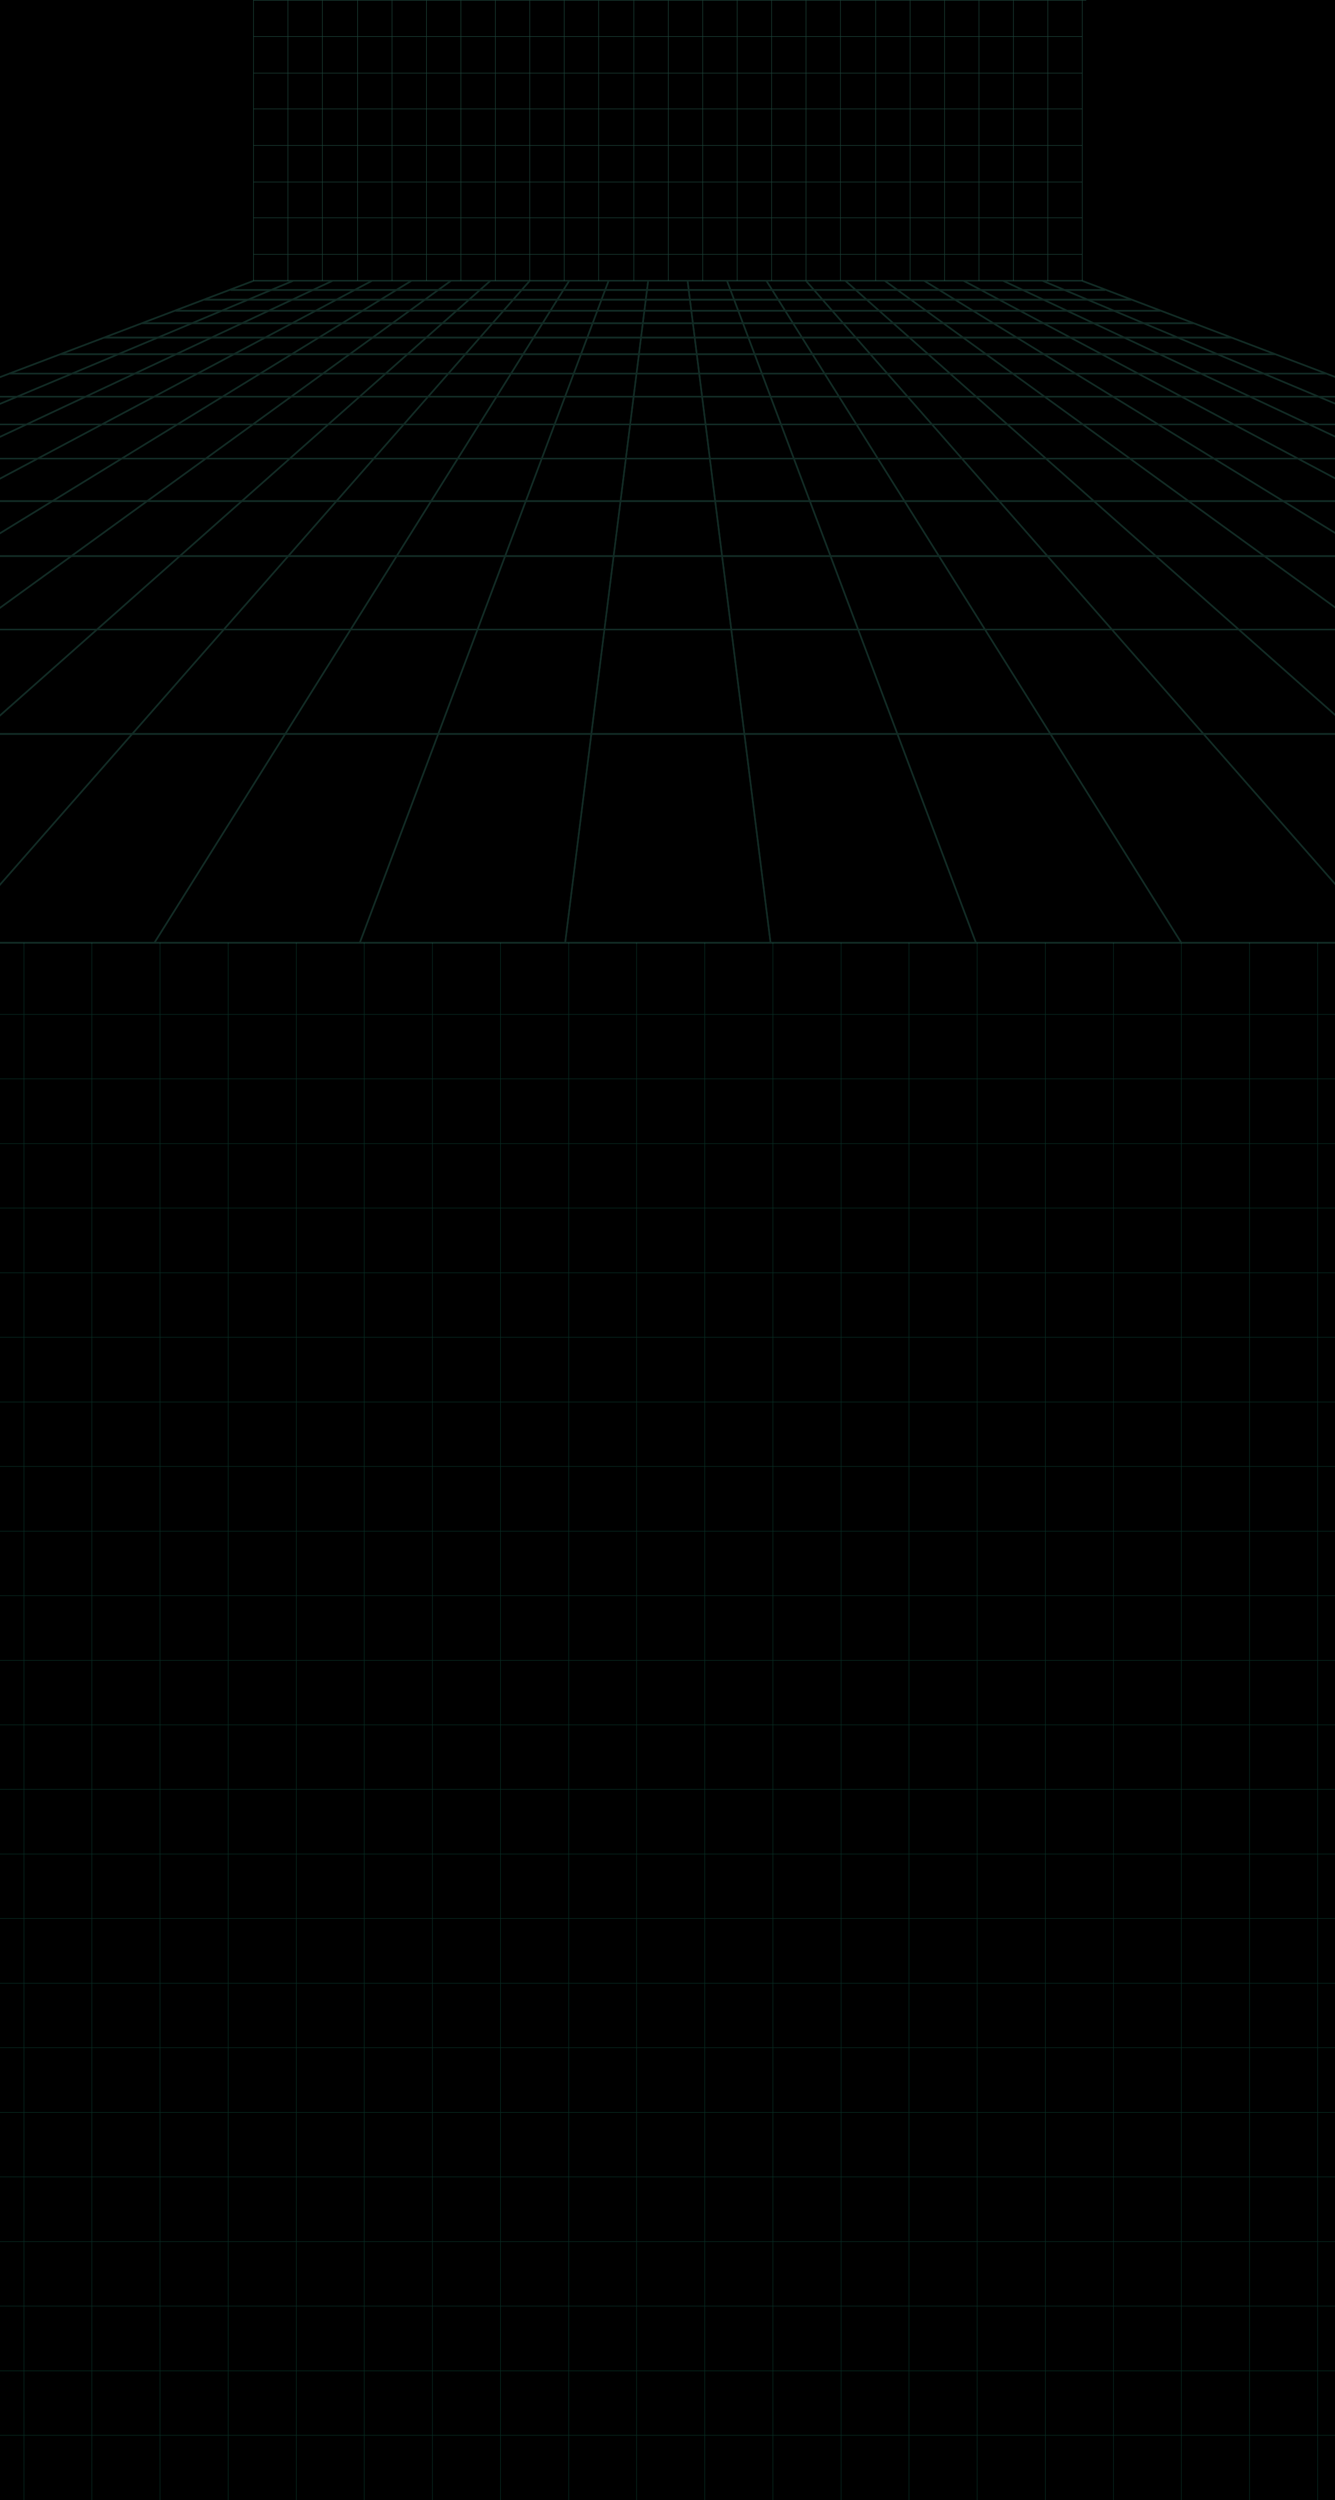 <svg width="1680" height="3145" viewBox="0 0 1680 3145" fill="none" xmlns="http://www.w3.org/2000/svg">
<g clip-path="url(#clip0_6_2)">
<rect width="1680" height="3145" fill="black"/>
<g opacity="0.3">
<path d="M319 320L1362 320" stroke="#5BD9B8" stroke-width="0.75" stroke-miterlimit="10"/>
<path d="M319 274L1362 274" stroke="#5BD9B8" stroke-width="0.75" stroke-miterlimit="10"/>
<path d="M319 229L1362 229" stroke="#5BD9B8" stroke-width="0.75" stroke-miterlimit="10"/>
<path d="M319 183L1362 183" stroke="#5BD9B8" stroke-width="0.75" stroke-miterlimit="10"/>
<path d="M319 137L1362 137" stroke="#5BD9B8" stroke-width="0.75" stroke-miterlimit="10"/>
<path d="M319 92L1362 92" stroke="#5BD9B8" stroke-width="0.75" stroke-miterlimit="10"/>
<path d="M319 46L1362 46" stroke="#5BD9B8" stroke-width="0.75" stroke-miterlimit="10"/>
<path d="M319 0.351L1367 0.351" stroke="#5BD9B8" stroke-width="0.75" stroke-miterlimit="10"/>
<path d="M362.331 -125.835L362.331 353" stroke="#5BD9B8" stroke-width="0.75" stroke-miterlimit="10"/>
<path d="M319 -125.835L319 353" stroke="#5BD9B8" stroke-width="0.75" stroke-miterlimit="10"/>
<path d="M405.662 -125.835L405.662 353" stroke="#5BD9B8" stroke-width="0.75" stroke-miterlimit="10"/>
<path d="M450 -125.835L450 353" stroke="#5BD9B8" stroke-width="0.75" stroke-miterlimit="10"/>
<path d="M493.331 -125.835L493.331 353" stroke="#5BD9B8" stroke-width="0.75" stroke-miterlimit="10"/>
<path d="M536.662 -125.835L536.662 353" stroke="#5BD9B8" stroke-width="0.75" stroke-miterlimit="10"/>
<path d="M579.992 -125.835L579.992 353" stroke="#5BD9B8" stroke-width="0.75" stroke-miterlimit="10"/>
<path d="M623.324 -125.835L623.324 353" stroke="#5BD9B8" stroke-width="0.75" stroke-miterlimit="10"/>
<path d="M666.654 -125.835L666.654 353" stroke="#5BD9B8" stroke-width="0.75" stroke-miterlimit="10"/>
<path d="M709.984 -125.835L709.984 353" stroke="#5BD9B8" stroke-width="0.75" stroke-miterlimit="10"/>
<path d="M753.316 -125.835L753.316 353" stroke="#5BD9B8" stroke-width="0.75" stroke-miterlimit="10"/>
<path d="M797.654 -125.835L797.654 353" stroke="#5BD9B8" stroke-width="0.75" stroke-miterlimit="10"/>
<path d="M840.984 -125.835L840.984 353" stroke="#5BD9B8" stroke-width="0.75" stroke-miterlimit="10"/>
<path d="M884.316 -125.835L884.316 353" stroke="#5BD9B8" stroke-width="0.75" stroke-miterlimit="10"/>
<path d="M927.646 -125.835L927.646 353" stroke="#5BD9B8" stroke-width="0.75" stroke-miterlimit="10"/>
<path d="M970.977 -125.835L970.976 353" stroke="#5BD9B8" stroke-width="0.75" stroke-miterlimit="10"/>
<path d="M1014.31 -125.835L1014.31 353" stroke="#5BD9B8" stroke-width="0.75" stroke-miterlimit="10"/>
<path d="M1057.64 -125.835L1057.64 353" stroke="#5BD9B8" stroke-width="0.75" stroke-miterlimit="10"/>
<path d="M1188.64 -125.835L1188.64 353" stroke="#5BD9B8" stroke-width="0.75" stroke-miterlimit="10"/>
<path d="M1318.63 -125.835L1318.63 353" stroke="#5BD9B8" stroke-width="0.75" stroke-miterlimit="10"/>
<path d="M1275.3 -125.835L1275.3 353" stroke="#5BD9B8" stroke-width="0.75" stroke-miterlimit="10"/>
<path d="M1231.97 -125.835L1231.97 353" stroke="#5BD9B8" stroke-width="0.75" stroke-miterlimit="10"/>
<path d="M1145.31 -125.835L1145.31 353" stroke="#5BD9B8" stroke-width="0.75" stroke-miterlimit="10"/>
<path d="M1101.98 -125.835L1101.98 353" stroke="#5BD9B8" stroke-width="0.75" stroke-miterlimit="10"/>
<path d="M1361.96 -125.835L1361.96 353" stroke="#5BD9B8" stroke-width="0.75" stroke-miterlimit="10"/>
</g>
<g opacity="0.4">
<path d="M1658.22 3145V1186" stroke="#126D56" stroke-width="0.75" stroke-miterlimit="10"/>
<path d="M1572.43 3145V1186" stroke="#126D56" stroke-width="0.75" stroke-miterlimit="10"/>
<path d="M1486.64 3145V1186" stroke="#126D56" stroke-width="0.75" stroke-miterlimit="10"/>
<path d="M1401.24 3145V1186" stroke="#126D56" stroke-width="0.75" stroke-miterlimit="10"/>
<path d="M1315.46 3145V1186" stroke="#126D56" stroke-width="0.75" stroke-miterlimit="10"/>
<path d="M1229.66 3145V1186" stroke="#126D56" stroke-width="0.75" stroke-miterlimit="10"/>
<path d="M1143.87 3145V1186" stroke="#126D56" stroke-width="0.75" stroke-miterlimit="10"/>
<path d="M1058.47 3145V1186" stroke="#126D56" stroke-width="0.75" stroke-miterlimit="10"/>
<path d="M972.684 3145V1186" stroke="#126D56" stroke-width="0.75" stroke-miterlimit="10"/>
<path d="M886.896 3145V1186" stroke="#126D56" stroke-width="0.75" stroke-miterlimit="10"/>
<path d="M801.104 3145V1186" stroke="#126D56" stroke-width="0.75" stroke-miterlimit="10"/>
<path d="M715.711 3145V1186" stroke="#126D56" stroke-width="0.75" stroke-miterlimit="10"/>
<path d="M629.918 3145V1186" stroke="#126D56" stroke-width="0.75" stroke-miterlimit="10"/>
<path d="M544.133 3145V1186" stroke="#126D56" stroke-width="0.75" stroke-miterlimit="10"/>
<path d="M458.34 3145V1186" stroke="#126D56" stroke-width="0.75" stroke-miterlimit="10"/>
<path d="M201.359 3145V1186" stroke="#126D56" stroke-width="0.75" stroke-miterlimit="10"/>
<path d="M30.174 3145V1186" stroke="#126D56" stroke-width="0.75" stroke-miterlimit="10"/>
<path d="M115.575 3145V1186" stroke="#126D56" stroke-width="0.75" stroke-miterlimit="10"/>
<path d="M287.153 3145V1186" stroke="#126D56" stroke-width="0.75" stroke-miterlimit="10"/>
<path d="M372.946 3145V1186" stroke="#126D56" stroke-width="0.75" stroke-miterlimit="10"/>
<path d="M-631.743 3063.54H2319.74" stroke="#126D56" stroke-width="0.75" stroke-miterlimit="10"/>
<path d="M-631.743 2982.47H2319.74" stroke="#126D56" stroke-width="0.75" stroke-miterlimit="10"/>
<path d="M-631.743 2901.01H2319.74" stroke="#126D56" stroke-width="0.75" stroke-miterlimit="10"/>
<path d="M-631.743 2819.94H2319.74" stroke="#126D56" stroke-width="0.75" stroke-miterlimit="10"/>
<path d="M-631.743 2738.48H2319.74" stroke="#126D56" stroke-width="0.75" stroke-miterlimit="10"/>
<path d="M-631.743 2657.41H2319.74" stroke="#126D56" stroke-width="0.75" stroke-miterlimit="10"/>
<path d="M-631.743 2575.95H2319.74" stroke="#126D56" stroke-width="0.75" stroke-miterlimit="10"/>
<path d="M-631.743 2494.89H2319.74" stroke="#126D56" stroke-width="0.75" stroke-miterlimit="10"/>
<path d="M-631.743 2413.42H2319.74" stroke="#126D56" stroke-width="0.75" stroke-miterlimit="10"/>
<path d="M-631.743 2332.36H2319.74" stroke="#126D56" stroke-width="0.75" stroke-miterlimit="10"/>
<path d="M-631.743 2250.9H2319.74" stroke="#126D56" stroke-width="0.75" stroke-miterlimit="10"/>
<path d="M-631.743 2169.83H2319.74" stroke="#126D56" stroke-width="0.75" stroke-miterlimit="10"/>
<path d="M-631.743 2088.76H2319.74" stroke="#126D56" stroke-width="0.75" stroke-miterlimit="10"/>
<path d="M-631.743 2007.3H2319.74" stroke="#126D56" stroke-width="0.75" stroke-miterlimit="10"/>
<path d="M-631.743 1926.23H2319.74" stroke="#126D56" stroke-width="0.75" stroke-miterlimit="10"/>
<path d="M-631.743 1844.77H2319.74" stroke="#126D56" stroke-width="0.75" stroke-miterlimit="10"/>
<path d="M-631.743 1763.7H2319.74" stroke="#126D56" stroke-width="0.75" stroke-miterlimit="10"/>
<path d="M-631.743 1519.71H2319.74" stroke="#126D56" stroke-width="0.75" stroke-miterlimit="10"/>
<path d="M-631.743 1276.12H2319.74" stroke="#126D56" stroke-width="0.75" stroke-miterlimit="10"/>
<path d="M-631.743 1357.19H2319.74" stroke="#126D56" stroke-width="0.75" stroke-miterlimit="10"/>
<path d="M-631.743 1438.65H2319.74" stroke="#126D56" stroke-width="0.75" stroke-miterlimit="10"/>
<path d="M-631.743 1601.18H2319.74" stroke="#126D56" stroke-width="0.75" stroke-miterlimit="10"/>
<path d="M-631.743 1682.24H2319.74" stroke="#126D56" stroke-width="0.75" stroke-miterlimit="10"/>
</g>
<g opacity="0.2">
<path d="M319.225 353.162L-1873.35 1186" stroke="#5BD9B8" stroke-width="2" stroke-miterlimit="10"/>
<path d="M368.967 353.162L-1614.89 1186" stroke="#5BD9B8" stroke-width="2" stroke-miterlimit="10"/>
<path d="M418.568 353.162L-1356.44 1186" stroke="#5BD9B8" stroke-width="2" stroke-miterlimit="10"/>
<path d="M468.167 353.162L-1097.98 1186" stroke="#5BD9B8" stroke-width="2" stroke-miterlimit="10"/>
<path d="M517.768 353.162L-839.521 1186" stroke="#5BD9B8" stroke-width="2" stroke-miterlimit="10"/>
<path d="M567.508 353.162L-581.065 1186" stroke="#5BD9B8" stroke-width="2" stroke-miterlimit="10"/>
<path d="M617.109 353.162L-322.607 1186" stroke="#5BD9B8" stroke-width="2" stroke-miterlimit="10"/>
<path d="M666.709 353.162L-64.149 1186" stroke="#5BD9B8" stroke-width="2" stroke-miterlimit="10"/>
<path d="M716.31 353.162L194.309 1186" stroke="#5BD9B8" stroke-width="2" stroke-miterlimit="10"/>
<path d="M765.908 353.162L452.764 1186" stroke="#5BD9B8" stroke-width="2" stroke-miterlimit="10"/>
<path d="M914.85 353.162L1228.14 1186" stroke="#5BD9B8" stroke-width="2" stroke-miterlimit="10"/>
<path d="M1014.19 353.162L1745.05 1186" stroke="#5BD9B8" stroke-width="2" stroke-miterlimit="10"/>
<path d="M1113.39 353.162L2261.96 1186" stroke="#5BD9B8" stroke-width="2" stroke-miterlimit="10"/>
<path d="M1063.79 353.162L2003.51 1186" stroke="#5BD9B8" stroke-width="2" stroke-miterlimit="10"/>
<path d="M964.453 353.162L1486.6 1186" stroke="#5BD9B8" stroke-width="2" stroke-miterlimit="10"/>
<path d="M865.25 353.162L969.679 1186" stroke="#5BD9B8" stroke-width="2" stroke-miterlimit="10"/>
<path d="M815.651 353.162L711.223 1186" stroke="#5BD9B8" stroke-width="2" stroke-miterlimit="10"/>
<path d="M1162.99 353.162L2520.42 1186" stroke="#5BD9B8" stroke-width="2" stroke-miterlimit="10"/>
<path d="M1212.59 353.162L2778.88 1186" stroke="#5BD9B8" stroke-width="2" stroke-miterlimit="10"/>
<path d="M1262.33 353.162L3037.34 1186" stroke="#5BD9B8" stroke-width="2" stroke-miterlimit="10"/>
<path d="M1311.93 353.162L3295.79 1186" stroke="#5BD9B8" stroke-width="2" stroke-miterlimit="10"/>
<path d="M1361.54 353.162L3554.25 1186" stroke="#5BD9B8" stroke-width="2" stroke-miterlimit="10"/>
<path d="M1361.53 353.162H319.225" stroke="#5BD9B8" stroke-width="2" stroke-miterlimit="10"/>
<path d="M1390.78 364.786H290.115" stroke="#5BD9B8" stroke-width="2" stroke-miterlimit="10"/>
<path d="M1423.43 376.991H257.473" stroke="#5BD9B8" stroke-width="2" stroke-miterlimit="10"/>
<path d="M1460.17 390.939H220.732" stroke="#5BD9B8" stroke-width="2" stroke-miterlimit="10"/>
<path d="M1501.86 406.631H179.046" stroke="#5BD9B8" stroke-width="2" stroke-miterlimit="10"/>
<path d="M1549.48 424.648H131.281" stroke="#5BD9B8" stroke-width="2" stroke-miterlimit="10"/>
<path d="M1604.59 445.57H76.17" stroke="#5BD9B8" stroke-width="2" stroke-miterlimit="10"/>
<path d="M1669.03 469.981H11.733" stroke="#5BD9B8" stroke-width="2" stroke-miterlimit="10"/>
<path d="M1745.33 499.04H-64.574" stroke="#5BD9B8" stroke-width="2" stroke-miterlimit="10"/>
<path d="M1837.18 533.911H-156.286" stroke="#5BD9B8" stroke-width="2" stroke-miterlimit="10"/>
<path d="M1949.67 576.918H-268.769" stroke="#5BD9B8" stroke-width="2" stroke-miterlimit="10"/>
<path d="M2090.7 630.387H-409.938" stroke="#5BD9B8" stroke-width="2" stroke-miterlimit="10"/>
<path d="M2272.99 699.549H-592.087" stroke="#5BD9B8" stroke-width="2" stroke-miterlimit="10"/>
<path d="M2517.31 791.957H-836.555" stroke="#5BD9B8" stroke-width="2" stroke-miterlimit="10"/>
<path d="M2862.25 923.305H-1181.49" stroke="#5BD9B8" stroke-width="2" stroke-miterlimit="10"/>
<path d="M3554.25 1186H-1873.35" stroke="#5BD9B8" stroke-width="2" stroke-miterlimit="10"/>
<path d="M319.225 353.162L-1873.35 1186" stroke="#5BD9B8" stroke-width="2" stroke-miterlimit="10"/>
<path d="M368.967 353.162L-1614.89 1186" stroke="#5BD9B8" stroke-width="2" stroke-miterlimit="10"/>
<path d="M418.568 353.162L-1356.44 1186" stroke="#5BD9B8" stroke-width="2" stroke-miterlimit="10"/>
<path d="M468.167 353.162L-1097.98 1186" stroke="#5BD9B8" stroke-width="2" stroke-miterlimit="10"/>
<path d="M517.768 353.162L-839.521 1186" stroke="#5BD9B8" stroke-width="2" stroke-miterlimit="10"/>
<path d="M567.508 353.162L-581.065 1186" stroke="#5BD9B8" stroke-width="2" stroke-miterlimit="10"/>
<path d="M617.109 353.162L-322.607 1186" stroke="#5BD9B8" stroke-width="2" stroke-miterlimit="10"/>
<path d="M666.709 353.162L-64.149 1186" stroke="#5BD9B8" stroke-width="2" stroke-miterlimit="10"/>
<path d="M716.31 353.162L194.309 1186" stroke="#5BD9B8" stroke-width="2" stroke-miterlimit="10"/>
<path d="M765.908 353.162L452.764 1186" stroke="#5BD9B8" stroke-width="2" stroke-miterlimit="10"/>
<path d="M914.85 353.162L1228.14 1186" stroke="#5BD9B8" stroke-width="2" stroke-miterlimit="10"/>
<path d="M1014.19 353.162L1745.05 1186" stroke="#5BD9B8" stroke-width="2" stroke-miterlimit="10"/>
<path d="M1113.39 353.162L2261.96 1186" stroke="#5BD9B8" stroke-width="2" stroke-miterlimit="10"/>
<path d="M1063.79 353.162L2003.51 1186" stroke="#5BD9B8" stroke-width="2" stroke-miterlimit="10"/>
<path d="M964.453 353.162L1486.6 1186" stroke="#5BD9B8" stroke-width="2" stroke-miterlimit="10"/>
<path d="M865.25 353.162L969.679 1186" stroke="#5BD9B8" stroke-width="2" stroke-miterlimit="10"/>
<path d="M815.651 353.162L711.223 1186" stroke="#5BD9B8" stroke-width="2" stroke-miterlimit="10"/>
<path d="M1162.99 353.162L2520.42 1186" stroke="#5BD9B8" stroke-width="2" stroke-miterlimit="10"/>
<path d="M1212.59 353.162L2778.88 1186" stroke="#5BD9B8" stroke-width="2" stroke-miterlimit="10"/>
<path d="M1262.33 353.162L3037.34 1186" stroke="#5BD9B8" stroke-width="2" stroke-miterlimit="10"/>
<path d="M1311.93 353.162L3295.79 1186" stroke="#5BD9B8" stroke-width="2" stroke-miterlimit="10"/>
<path d="M1361.54 353.162L3554.25 1186" stroke="#5BD9B8" stroke-width="2" stroke-miterlimit="10"/>
<path d="M1361.53 353.162H319.225" stroke="#5BD9B8" stroke-width="2" stroke-miterlimit="10"/>
<path d="M1390.78 364.786H290.115" stroke="#5BD9B8" stroke-width="2" stroke-miterlimit="10"/>
<path d="M1423.43 376.991H257.473" stroke="#5BD9B8" stroke-width="2" stroke-miterlimit="10"/>
<path d="M1460.17 390.939H220.732" stroke="#5BD9B8" stroke-width="2" stroke-miterlimit="10"/>
<path d="M1501.86 406.631H179.046" stroke="#5BD9B8" stroke-width="2" stroke-miterlimit="10"/>
<path d="M1549.48 424.648H131.281" stroke="#5BD9B8" stroke-width="2" stroke-miterlimit="10"/>
<path d="M1604.59 445.57H76.17" stroke="#5BD9B8" stroke-width="2" stroke-miterlimit="10"/>
<path d="M1669.03 469.981H11.733" stroke="#5BD9B8" stroke-width="2" stroke-miterlimit="10"/>
<path d="M1745.33 499.04H-64.574" stroke="#5BD9B8" stroke-width="2" stroke-miterlimit="10"/>
<path d="M1837.18 533.911H-156.286" stroke="#5BD9B8" stroke-width="2" stroke-miterlimit="10"/>
<path d="M1949.67 576.918H-268.769" stroke="#5BD9B8" stroke-width="2" stroke-miterlimit="10"/>
<path d="M2090.7 630.387H-409.938" stroke="#5BD9B8" stroke-width="2" stroke-miterlimit="10"/>
<path d="M2272.99 699.549H-592.087" stroke="#5BD9B8" stroke-width="2" stroke-miterlimit="10"/>
<path d="M2517.31 791.957H-836.555" stroke="#5BD9B8" stroke-width="2" stroke-miterlimit="10"/>
<path d="M2862.25 923.305H-1181.49" stroke="#5BD9B8" stroke-width="2" stroke-miterlimit="10"/>
<path d="M3554.25 1186H-1873.35" stroke="#5BD9B8" stroke-width="2" stroke-miterlimit="10"/>
<path d="M319.225 353.162L-1873.35 1186" stroke="#5BD9B8" stroke-width="0.75" stroke-miterlimit="10"/>
<path d="M368.967 353.162L-1614.89 1186" stroke="#5BD9B8" stroke-width="0.75" stroke-miterlimit="10"/>
<path d="M418.568 353.162L-1356.44 1186" stroke="#5BD9B8" stroke-width="0.75" stroke-miterlimit="10"/>
<path d="M468.167 353.162L-1097.98 1186" stroke="#5BD9B8" stroke-width="0.75" stroke-miterlimit="10"/>
<path d="M517.768 353.162L-839.521 1186" stroke="#5BD9B8" stroke-width="0.75" stroke-miterlimit="10"/>
<path d="M567.508 353.162L-581.065 1186" stroke="#5BD9B8" stroke-width="0.75" stroke-miterlimit="10"/>
<path d="M617.109 353.162L-322.607 1186" stroke="#5BD9B8" stroke-width="0.75" stroke-miterlimit="10"/>
<path d="M666.709 353.162L-64.149 1186" stroke="#5BD9B8" stroke-width="0.75" stroke-miterlimit="10"/>
<path d="M716.31 353.162L194.309 1186" stroke="#5BD9B8" stroke-width="0.75" stroke-miterlimit="10"/>
<path d="M765.908 353.162L452.764 1186" stroke="#5BD9B8" stroke-width="0.75" stroke-miterlimit="10"/>
<path d="M914.85 353.162L1228.14 1186" stroke="#5BD9B8" stroke-width="0.75" stroke-miterlimit="10"/>
<path d="M1014.19 353.162L1745.05 1186" stroke="#5BD9B8" stroke-width="0.75" stroke-miterlimit="10"/>
<path d="M1113.39 353.162L2261.96 1186" stroke="#5BD9B8" stroke-width="0.75" stroke-miterlimit="10"/>
<path d="M1063.79 353.162L2003.51 1186" stroke="#5BD9B8" stroke-width="0.75" stroke-miterlimit="10"/>
<path d="M964.453 353.162L1486.6 1186" stroke="#5BD9B8" stroke-width="0.75" stroke-miterlimit="10"/>
<path d="M865.25 353.162L969.679 1186" stroke="#5BD9B8" stroke-width="0.75" stroke-miterlimit="10"/>
<path d="M815.651 353.162L711.223 1186" stroke="#5BD9B8" stroke-width="0.75" stroke-miterlimit="10"/>
<path d="M1162.99 353.162L2520.42 1186" stroke="#5BD9B8" stroke-width="0.75" stroke-miterlimit="10"/>
<path d="M1212.59 353.162L2778.88 1186" stroke="#5BD9B8" stroke-width="0.75" stroke-miterlimit="10"/>
<path d="M1262.33 353.162L3037.34 1186" stroke="#5BD9B8" stroke-width="0.75" stroke-miterlimit="10"/>
<path d="M1311.93 353.162L3295.79 1186" stroke="#5BD9B8" stroke-width="0.75" stroke-miterlimit="10"/>
<path d="M1361.54 353.162L3554.25 1186" stroke="#5BD9B8" stroke-width="0.75" stroke-miterlimit="10"/>
<path d="M1361.53 353.162H319.225" stroke="#5BD9B8" stroke-width="0.75" stroke-miterlimit="10"/>
<path d="M1390.78 364.786H290.115" stroke="#5BD9B8" stroke-width="0.75" stroke-miterlimit="10"/>
<path d="M1423.43 376.991H257.473" stroke="#5BD9B8" stroke-width="0.75" stroke-miterlimit="10"/>
<path d="M1460.17 390.939H220.732" stroke="#5BD9B8" stroke-width="0.75" stroke-miterlimit="10"/>
<path d="M1501.86 406.631H179.046" stroke="#5BD9B8" stroke-width="0.75" stroke-miterlimit="10"/>
<path d="M1549.48 424.648H131.281" stroke="#5BD9B8" stroke-width="0.75" stroke-miterlimit="10"/>
<path d="M1604.59 445.57H76.17" stroke="#5BD9B8" stroke-width="0.75" stroke-miterlimit="10"/>
<path d="M1669.03 469.981H11.733" stroke="#5BD9B8" stroke-width="0.75" stroke-miterlimit="10"/>
<path d="M1745.33 499.04H-64.574" stroke="#5BD9B8" stroke-width="0.75" stroke-miterlimit="10"/>
<path d="M1837.18 533.911H-156.286" stroke="#5BD9B8" stroke-width="0.75" stroke-miterlimit="10"/>
<path d="M1949.67 576.918H-268.769" stroke="#5BD9B8" stroke-width="0.75" stroke-miterlimit="10"/>
<path d="M2090.7 630.387H-409.938" stroke="#5BD9B8" stroke-width="0.75" stroke-miterlimit="10"/>
<path d="M2272.99 699.549H-592.087" stroke="#5BD9B8" stroke-width="0.75" stroke-miterlimit="10"/>
<path d="M2517.31 791.957H-836.555" stroke="#5BD9B8" stroke-width="0.75" stroke-miterlimit="10"/>
<path d="M2862.25 923.305H-1181.49" stroke="#5BD9B8" stroke-width="0.75" stroke-miterlimit="10"/>
<path d="M3554.25 1186H-1873.35" stroke="#5BD9B8" stroke-width="0.75" stroke-miterlimit="10"/>
</g>
</g>
<defs>
<clipPath id="clip0_6_2">
<rect width="1680" height="3145" fill="white"/>
</clipPath>
</defs>
</svg>
